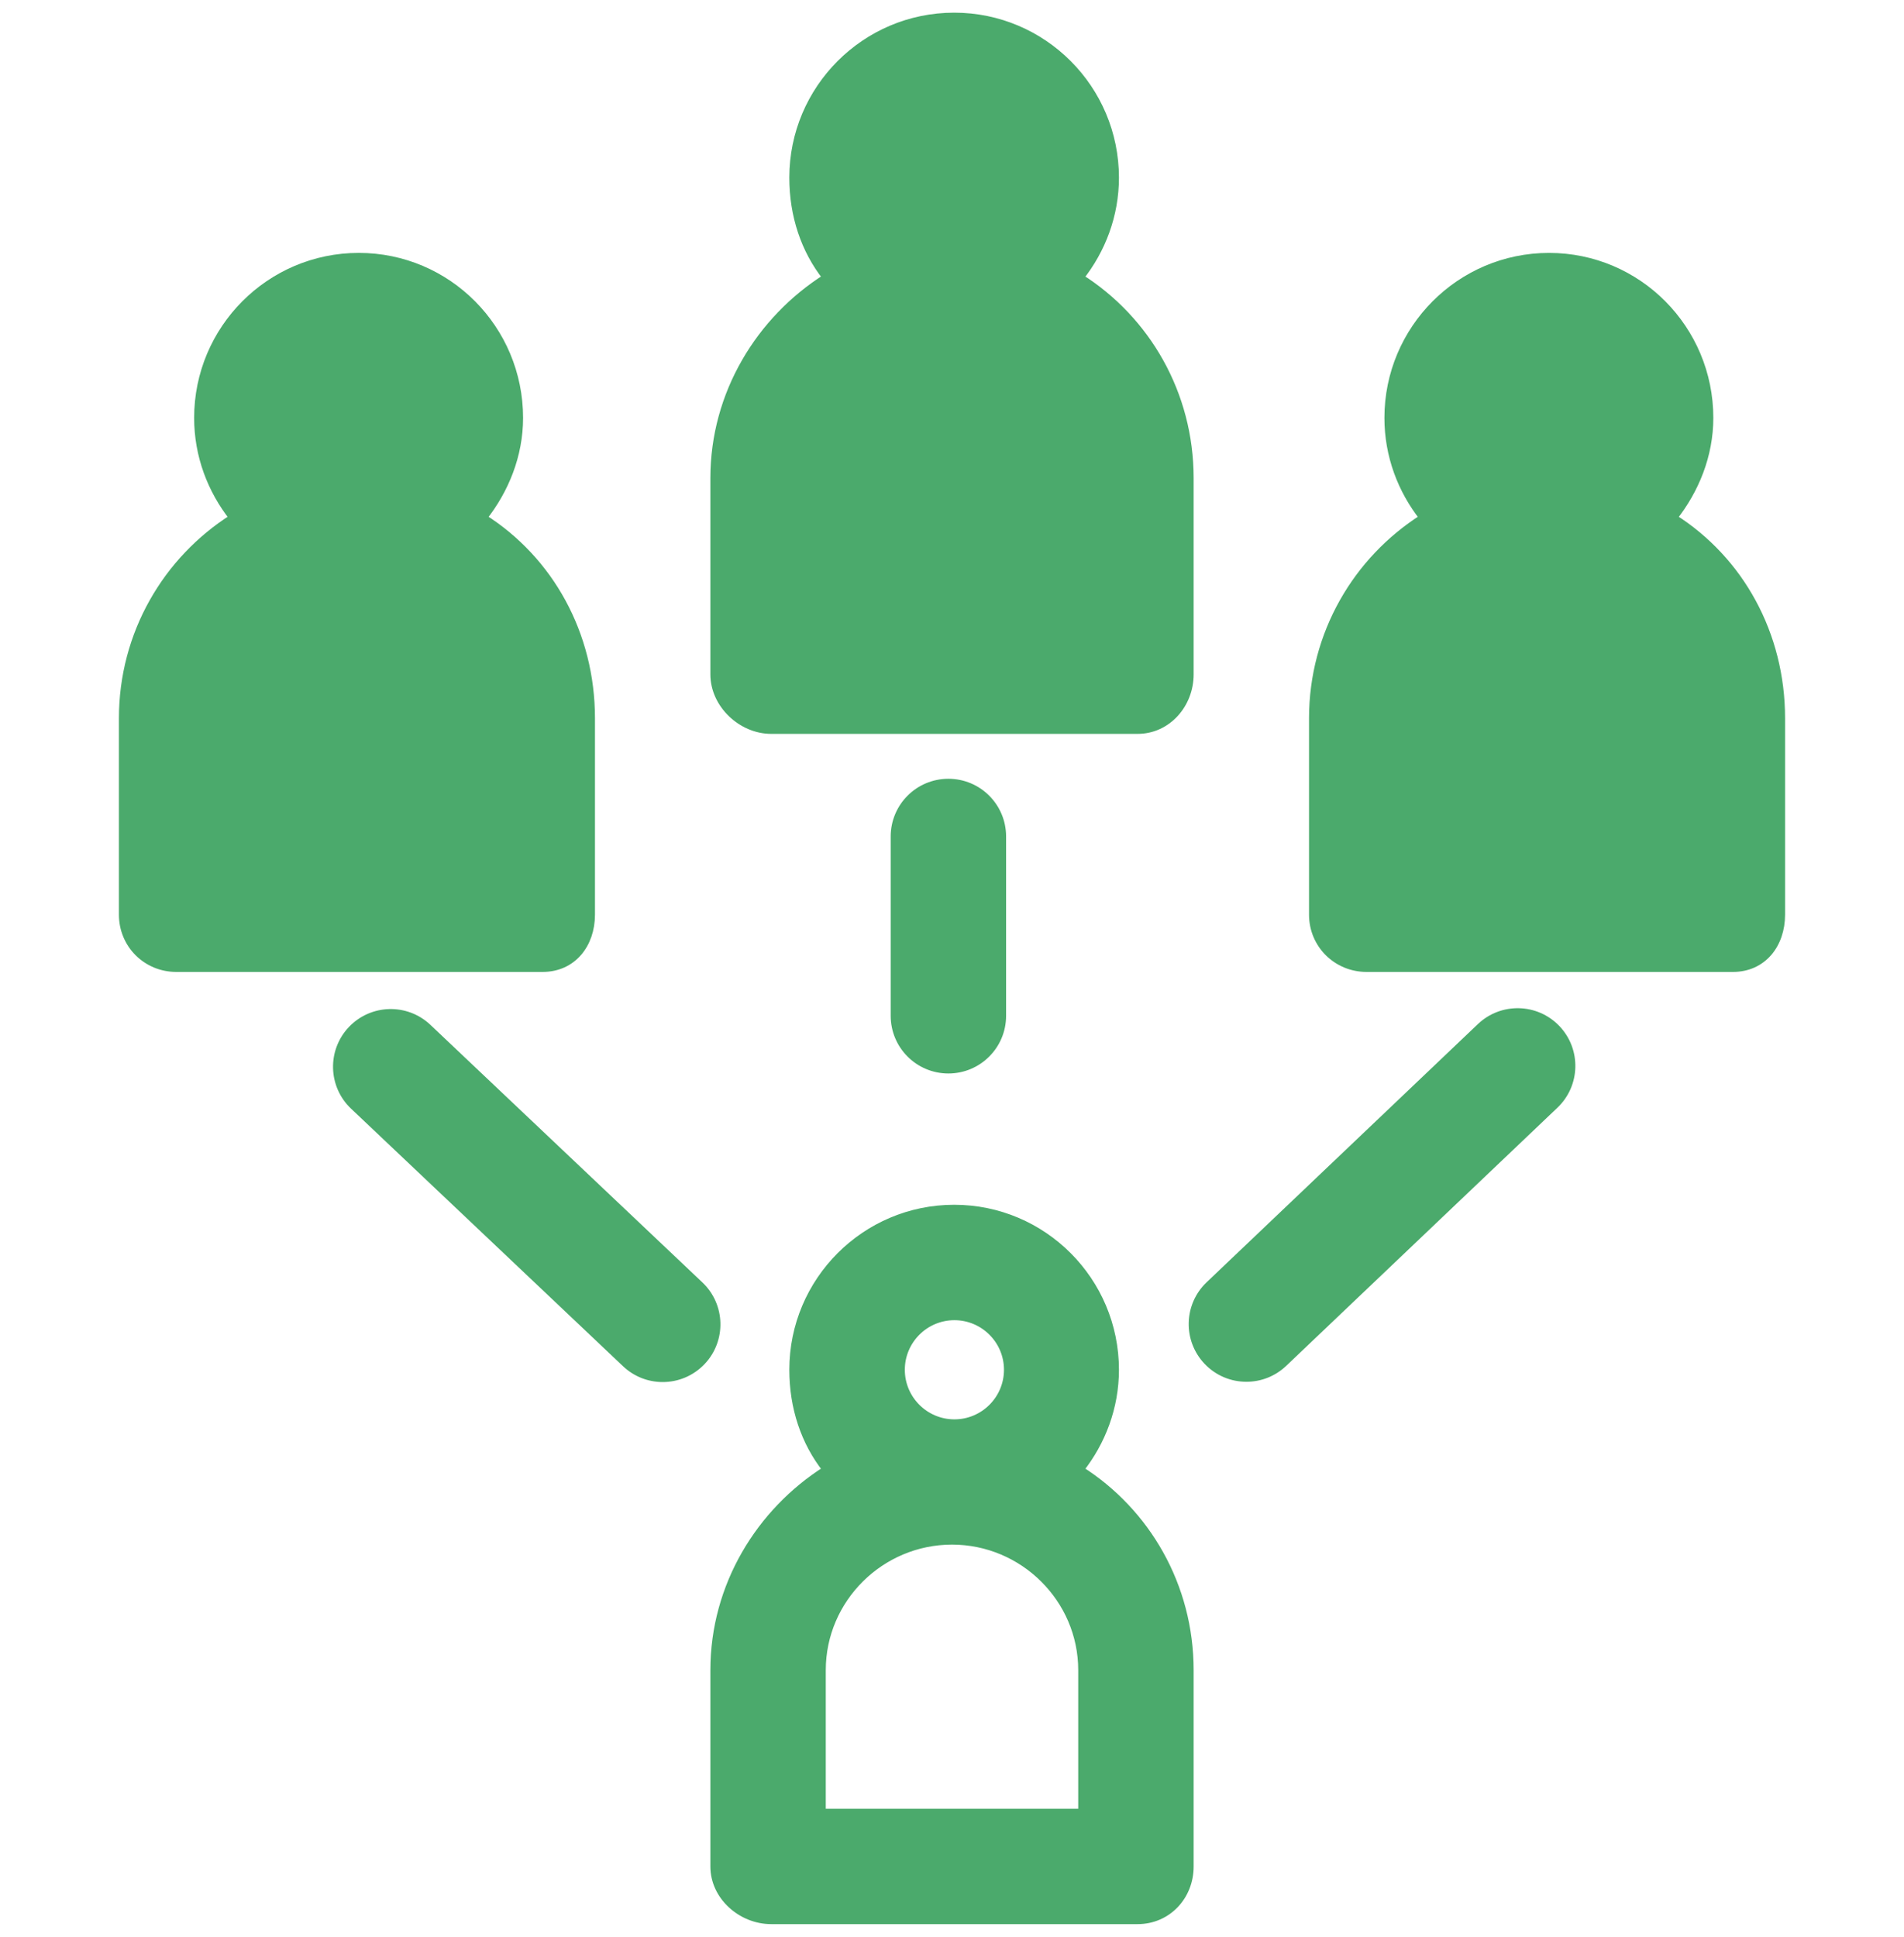 <!DOCTYPE svg PUBLIC "-//W3C//DTD SVG 1.1//EN" "http://www.w3.org/Graphics/SVG/1.1/DTD/svg11.dtd">

<!-- Uploaded to: SVG Repo, www.svgrepo.com, Transformed by: SVG Repo Mixer Tools -->
<svg fill="#4BAA6C" height="119px" width="117px" version="1.1" id="Capa_1" xmlns="http://www.w3.org/2000/svg" xmlns:xlink="http://www.w3.org/1999/xlink" viewBox="0 0 263.976 263.976" xml:space="preserve" stroke="#4BAA6C">

<g id="SVGRepo_bgCarrier" stroke-width="0"/>

<g id="SVGRepo_tracerCarrier" stroke-linecap="round" stroke-linejoin="round"/>

<g id="SVGRepo_iconCarrier"> <g> <path d="M149.763,36.21c3.01-3.811,4.871-8.616,4.871-13.837C154.634,10.036,144.628,0,132.291,0s-22.358,10.036-22.358,22.373 c0,5.222,1.597,10.026,4.605,13.837c-9.211,5.839-15.55,16.117-15.55,27.807v27.22c0,4.143,3.785,7.739,7.928,7.739h50.811 c4.143,0,7.262-3.597,7.262-7.739v-27.22C164.988,52.327,158.976,42.048,149.763,36.21z"/> <path d="M81.988,124.539v-27.22c0-11.689-5.754-21.969-14.967-27.807c3.01-3.811,5-8.616,5-13.837 c0-12.337-9.942-22.373-22.279-22.373S27.416,43.339,27.416,55.676c0,5.222,1.855,10.026,4.863,13.837 c-9.212,5.839-15.292,16.117-15.292,27.807v27.22c0,4.143,3.301,7.437,7.443,7.437h50.811 C79.384,131.976,81.988,128.682,81.988,124.539z"/> <path d="M232.034,69.513c3.008-3.811,5.006-8.616,5.006-13.837c0-12.337-9.939-22.373-22.276-22.373 c-12.337,0-22.325,10.036-22.325,22.373c0,5.222,1.843,10.026,4.852,13.837c-9.212,5.839-15.304,16.117-15.304,27.807v27.22 c0,4.143,3.326,7.437,7.469,7.437h50.811c4.143,0,6.721-3.294,6.721-7.437v-27.22C246.988,85.63,241.245,75.351,232.034,69.513z"/> <path d="M149.763,201.464c3.01-3.811,4.871-8.615,4.871-13.836c0-12.337-10.006-22.373-22.343-22.373s-22.358,10.036-22.358,22.373 c0,5.221,1.597,10.026,4.605,13.837c-9.211,5.839-15.55,16.117-15.55,27.807v27.22c0,4.143,3.785,7.484,7.928,7.484h50.811 c4.143,0,7.262-3.342,7.262-7.484v-27.22C164.988,217.581,158.976,207.304,149.763,201.464z M132.321,180.255 c4.065,0,7.373,3.308,7.373,7.373c0,4.066-3.308,7.373-7.373,7.373s-7.373-3.308-7.373-7.373 C124.948,183.563,128.255,180.255,132.321,180.255z M149.988,248.976h-36v-19.704c0-9.874,8.127-17.906,18.001-17.906 c9.872,0,17.999,8.032,17.999,17.906V248.976z"/> <path d="M138.988,138.555v-24.854c0-4.143-3.357-7.5-7.5-7.5c-4.143,0-7.5,3.357-7.5,7.5v24.854c0,4.143,3.357,7.5,7.5,7.5 C135.63,146.055,138.988,142.697,138.988,138.555z"/> <path d="M59.331,140.177c-3.009-2.847-7.753-2.718-10.604,0.289c-2.848,3.008-2.718,7.755,0.289,10.604l37.709,35.707 c1.451,1.373,3.305,2.054,5.156,2.054c1.987,0,3.972-0.786,5.447-2.343c2.848-3.008,2.718-7.755-0.289-10.604L59.331,140.177z"/> <path d="M205.241,140.071l-37.606,35.789c-3.001,2.855-3.118,7.603-0.263,10.603c1.474,1.55,3.452,2.33,5.434,2.33 c1.857,0,3.718-0.686,5.169-2.067l37.606-35.789c3.001-2.855,3.118-7.602,0.263-10.602 C212.989,137.332,208.241,137.217,205.241,140.071z"/> </g> </g>

</svg>